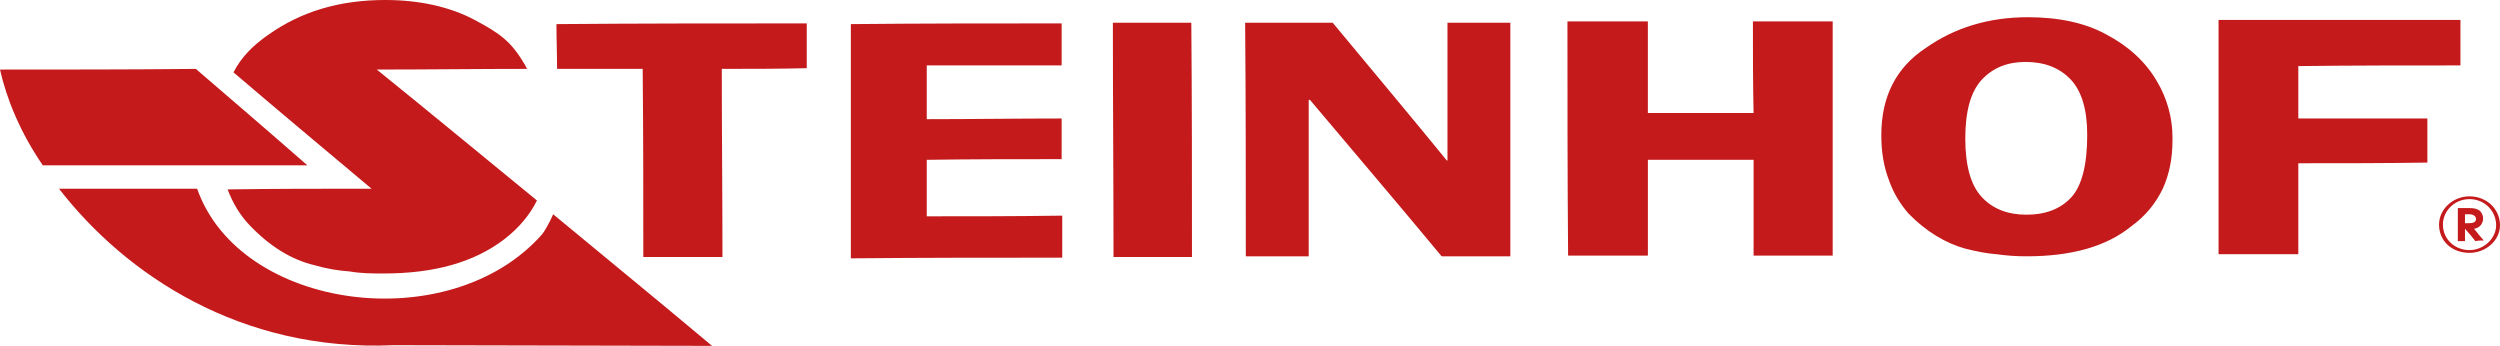 <?xml version="1.0" encoding="utf-8"?>
<!-- Generator: Adobe Illustrator 16.0.3, SVG Export Plug-In . SVG Version: 6.00 Build 0)  -->
<!DOCTYPE svg PUBLIC "-//W3C//DTD SVG 1.1//EN" "http://www.w3.org/Graphics/SVG/1.1/DTD/svg11.dtd">
<svg version="1.1" id="Vrstva_1" xmlns="http://www.w3.org/2000/svg" xmlns:xlink="http://www.w3.org/1999/xlink" x="0px" y="0px"
	 width="122.862px" height="16.998px" viewBox="0 0 122.862 16.998" enable-background="new 0 0 122.862 16.998"
	 xml:space="preserve">
<path fill-rule="evenodd" clip-rule="evenodd" fill="#C41A1B" d="M121.364,9.785c0.733,0,1.308,0.575,1.308,1.286
	c0,0.645-0.606,1.22-1.308,1.22c-0.733,0-1.308-0.542-1.308-1.253C120.057,10.36,120.631,9.785,121.364,9.785 M121.364,9.649
	c-0.829,0-1.498,0.645-1.498,1.389c0,0.813,0.638,1.389,1.498,1.389c0.797,0,1.498-0.609,1.498-1.355
	C122.862,10.26,122.193,9.649,121.364,9.649 M121.141,10.97V10.53h0.224c0.19,0,0.319,0.102,0.319,0.236
	c0,0.136-0.129,0.203-0.319,0.203H121.141z M120.79,11.851h0.351v-0.61c0.191,0.204,0.352,0.407,0.511,0.61
	c0.159-0.033,0.287-0.033,0.414-0.033c-0.159-0.17-0.318-0.373-0.478-0.577c0.286-0.033,0.445-0.271,0.445-0.507
	c0-0.136-0.063-0.271-0.159-0.373c-0.127-0.101-0.286-0.135-0.51-0.135h-0.574V11.851z M9.689,9.276
	c2.104,5.994,12.398,7.35,16.924,2.27c0.127-0.135,0.382-0.576,0.572-1.016c2.615,2.166,5.228,4.3,7.809,6.468
	c-3.506,0-12.109-0.034-15.648-0.034c-7.521,0.339-13.193-3.488-16.444-7.688H9.689z M0,3.419c3.219,0,6.438,0,9.625-0.033
	c1.85,1.592,3.665,3.148,5.482,4.74H2.104C0.988,6.501,0.319,4.841,0,3.419 M11.475,3.556c0.382-0.746,0.955-1.321,1.688-1.83
	C14.82,0.542,16.733,0,18.932,0c1.689,0,3.188,0.338,4.398,0.981s1.784,1.049,2.422,2.133c0.064,0.067,0.096,0.203,0.159,0.271
	c-2.454,0-4.907,0.033-7.394,0.033c2.645,2.134,5.259,4.301,7.871,6.434c-0.35,0.712-0.892,1.354-1.592,1.896
	c-1.498,1.151-3.475,1.692-5.929,1.692c-0.573,0-1.116,0-1.69-0.101c-0.541-0.035-1.146-0.137-1.719-0.305
	c-1.148-0.271-2.232-0.949-3.221-1.998c-0.445-0.474-0.796-1.049-1.051-1.728c2.359-0.034,4.717-0.034,7.074-0.034
	C16,7.38,13.737,5.485,11.475,3.556 M52.204,12.663c-3.442,0-6.916,0-10.389,0.033V1.185C45.288,1.15,48.731,1.15,52.174,1.15v2.065
	h-6.629v2.642c2.23,0,4.43-0.034,6.629-0.034v1.998c-2.199,0-4.398,0-6.629,0.033v2.777c2.23,0,4.43,0,6.659-0.034V12.663z
	 M31.584,3.386h-4.207c0-0.746-0.031-1.49-0.031-2.201C31.457,1.15,35.568,1.15,39.647,1.15v2.201
	c-1.37,0.034-2.772,0.034-4.175,0.034c0,3.115,0.033,6.162,0.033,9.244h-3.89C31.616,9.548,31.616,6.501,31.584,3.386 M58.547,1.117
	h-3.855c0,3.86,0.031,7.687,0.031,11.513h3.856C58.579,8.769,58.579,4.978,58.547,1.117 M61.192,1.117h4.303
	c1.88,2.269,3.761,4.503,5.609,6.771h0.032V1.117h3.09v11.479H70.85c-2.135-2.573-4.303-5.112-6.471-7.687h-0.063v7.687h-3.091
	C61.225,8.804,61.225,4.978,61.192,1.117 M77.064,12.562c-0.032-3.826-0.032-7.652-0.032-11.512h3.952v4.503h5.195
	c-0.032-1.489-0.032-3.014-0.032-4.503h3.92v11.512H86.18V7.854h-5.195v4.707H77.064z M96.584,6.805c0,1.335,0.266,2.29,0.803,2.873
	c0.539,0.581,1.271,0.873,2.197,0.873c0.95,0,1.688-0.286,2.209-0.854c0.521-0.571,0.783-1.595,0.783-3.07
	c0-1.244-0.273-2.15-0.816-2.726c-0.545-0.571-1.283-0.857-2.217-0.857c-0.891,0-1.607,0.289-2.148,0.873
	C96.854,4.497,96.584,5.461,96.584,6.805 M92.457,6.67V6.636c0-1.896,0.734-3.318,2.168-4.266c1.434-1.016,3.123-1.524,5.035-1.524
	c1.498,0,2.805,0.271,3.855,0.847c1.084,0.575,1.914,1.32,2.488,2.303c0.508,0.846,0.764,1.828,0.764,2.742v0.135
	c0,0.916-0.159,1.695-0.479,2.404c-0.35,0.713-0.828,1.321-1.529,1.83c-1.244,1.016-2.963,1.489-5.164,1.489
	c-0.508,0-0.986-0.034-1.465-0.101c-0.479-0.035-0.988-0.137-1.529-0.271c-0.988-0.271-1.945-0.848-2.805-1.727
	c-0.384-0.441-0.733-0.982-0.957-1.627C92.586,8.228,92.457,7.483,92.457,6.67 M109.03,0.981h11.888v2.234
	c-2.645,0-5.291,0-7.968,0.033v2.574h6.343v2.168c-2.104,0.033-4.207,0.033-6.343,0.033v4.471h-3.92V0.981z"/>
</svg>
